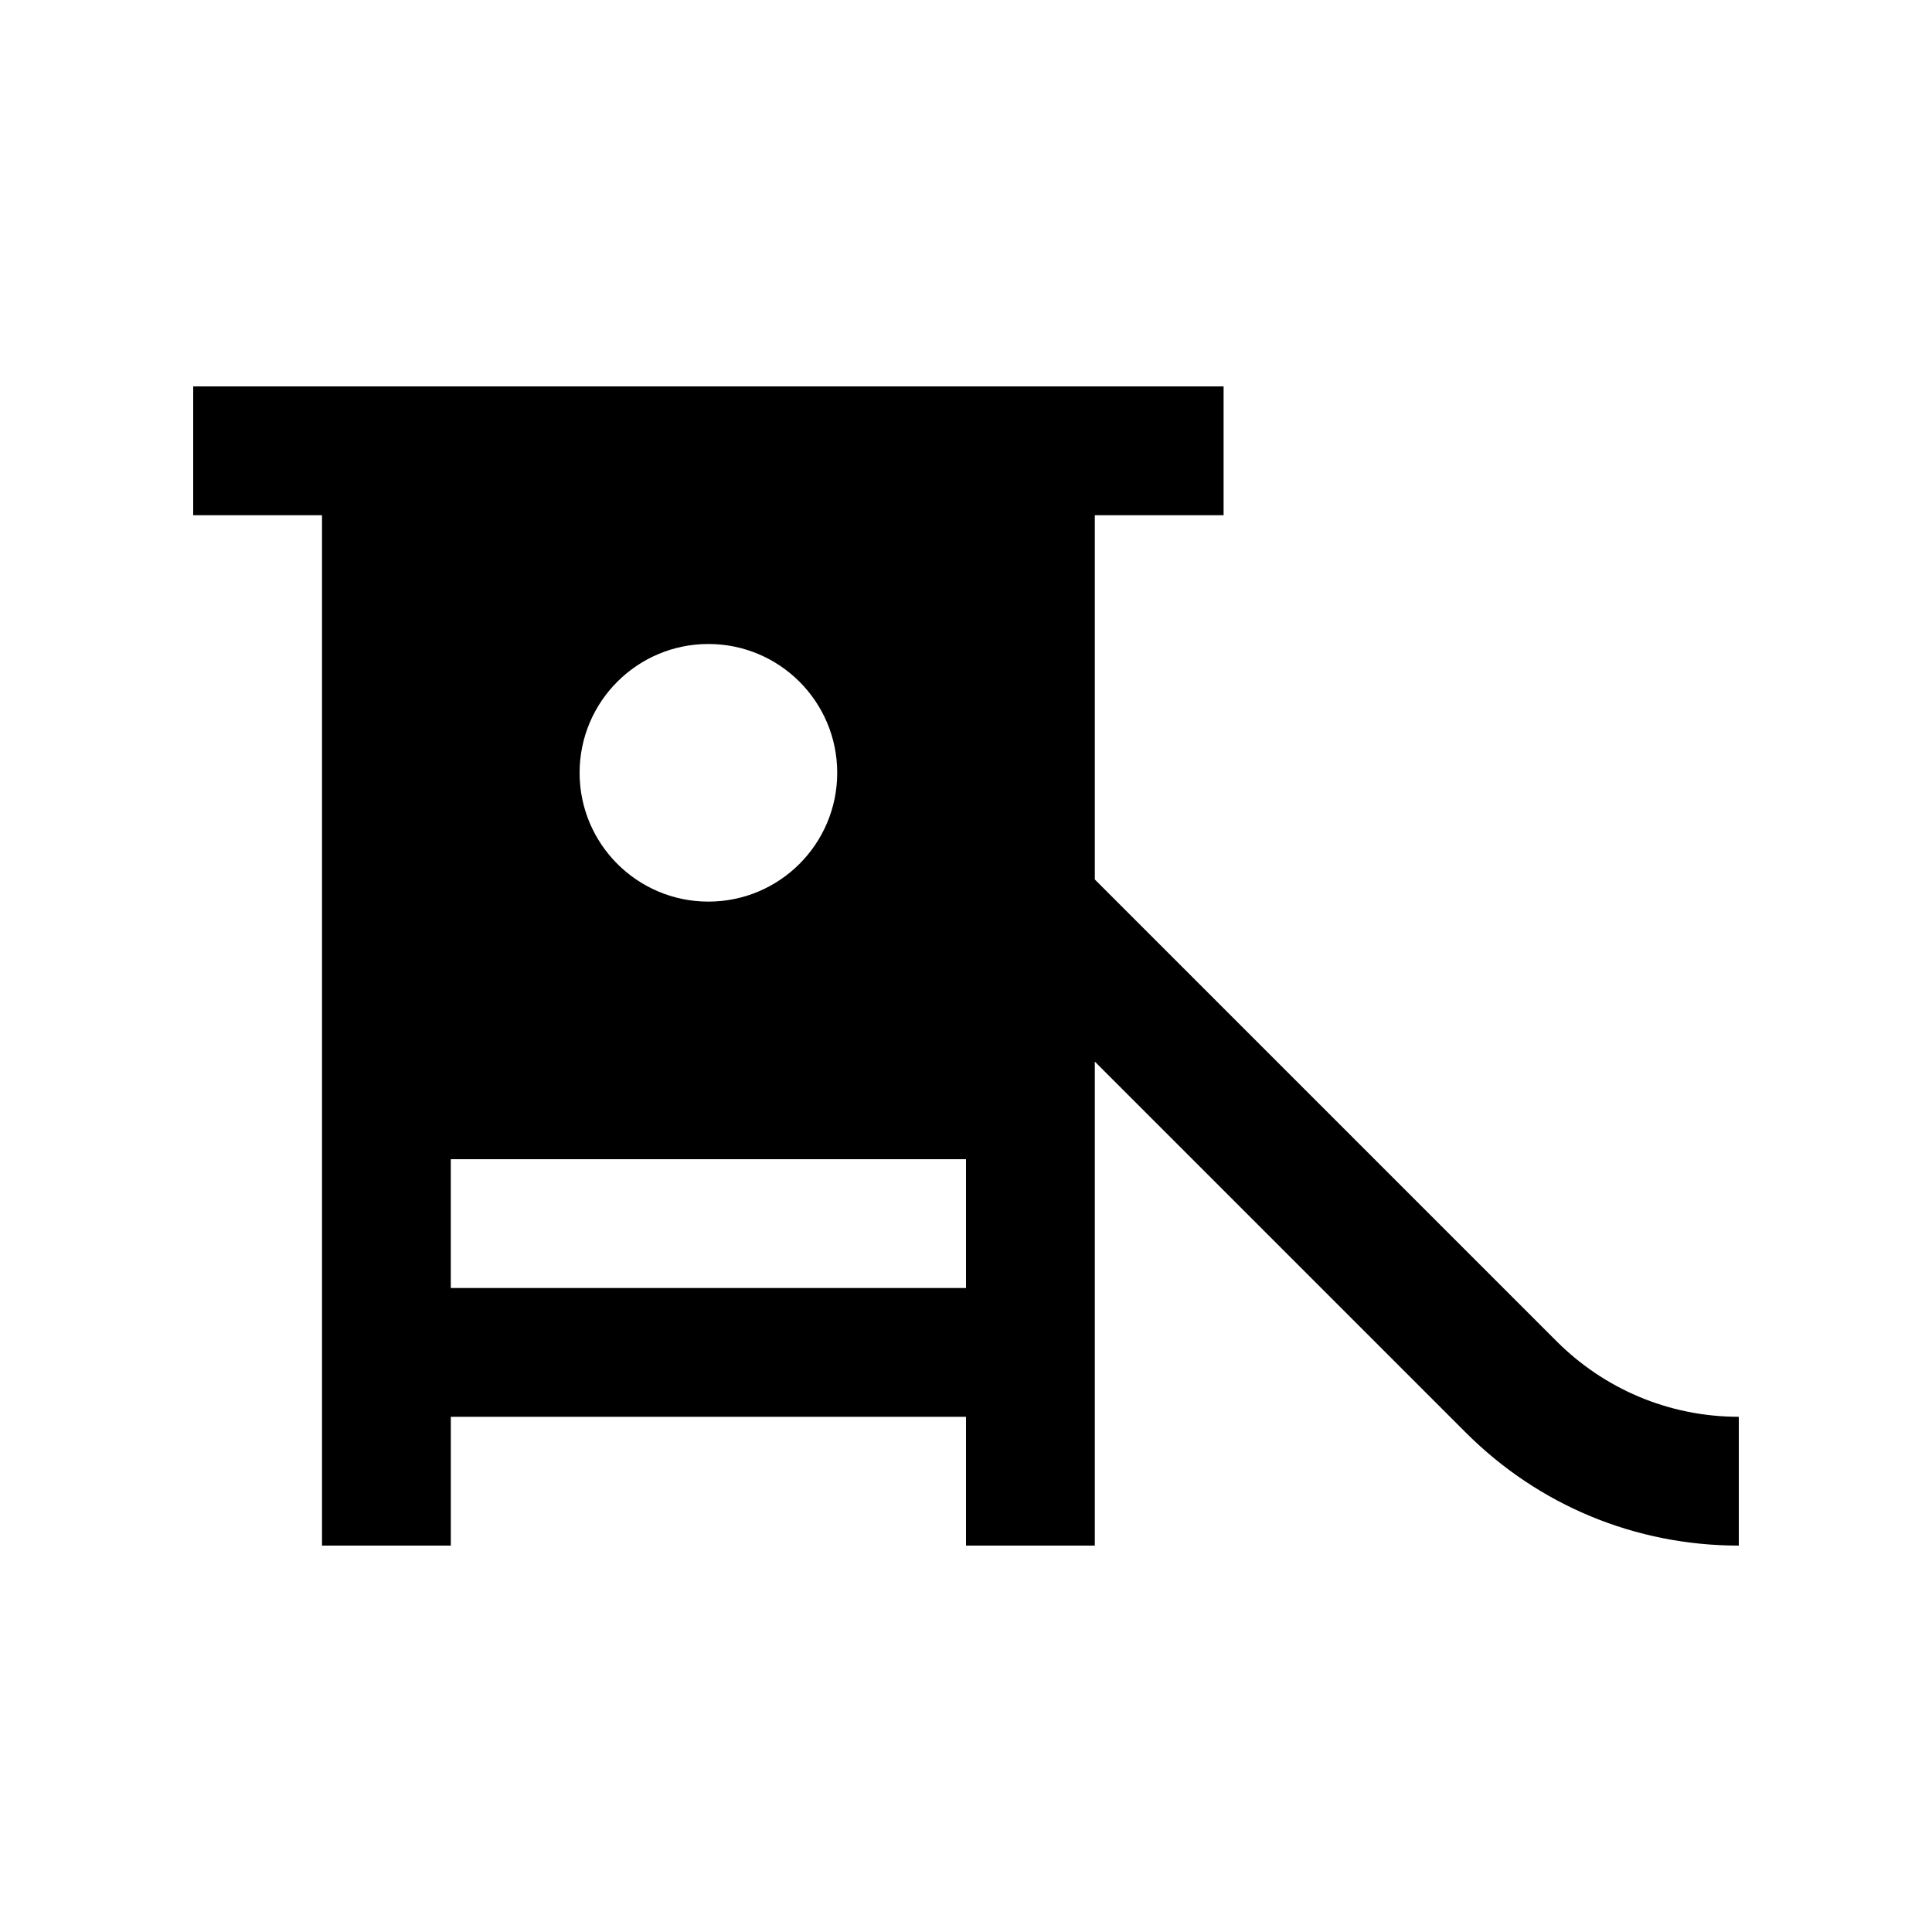 <svg version="1.0" id="Layer_1" xmlns="http://www.w3.org/2000/svg" xmlns:xlink="http://www.w3.org/1999/xlink" x="0px" y="0px" width="100px" height="100px" viewBox="0 0 100 100" enable-background="new 0 0 100 100" xml:space="preserve">
<path d="M80.573,69.427L56.667,45.521V26.667h6.666V20H10v6.667h6.667V80h6.667v-6.667H50V80h6.667V54.948l19.192,19.192
	C79.636,77.92,84.658,80,90,80v-6.667C86.321,73.333,82.988,71.843,80.573,69.427z M36.667,33.333c3.682,0,6.667,2.985,6.667,6.667
	s-2.985,6.667-6.667,6.667S30,43.682,30,40S32.985,33.333,36.667,33.333z M50,66.667H23.333V60H50V66.667z"></path>
</svg>